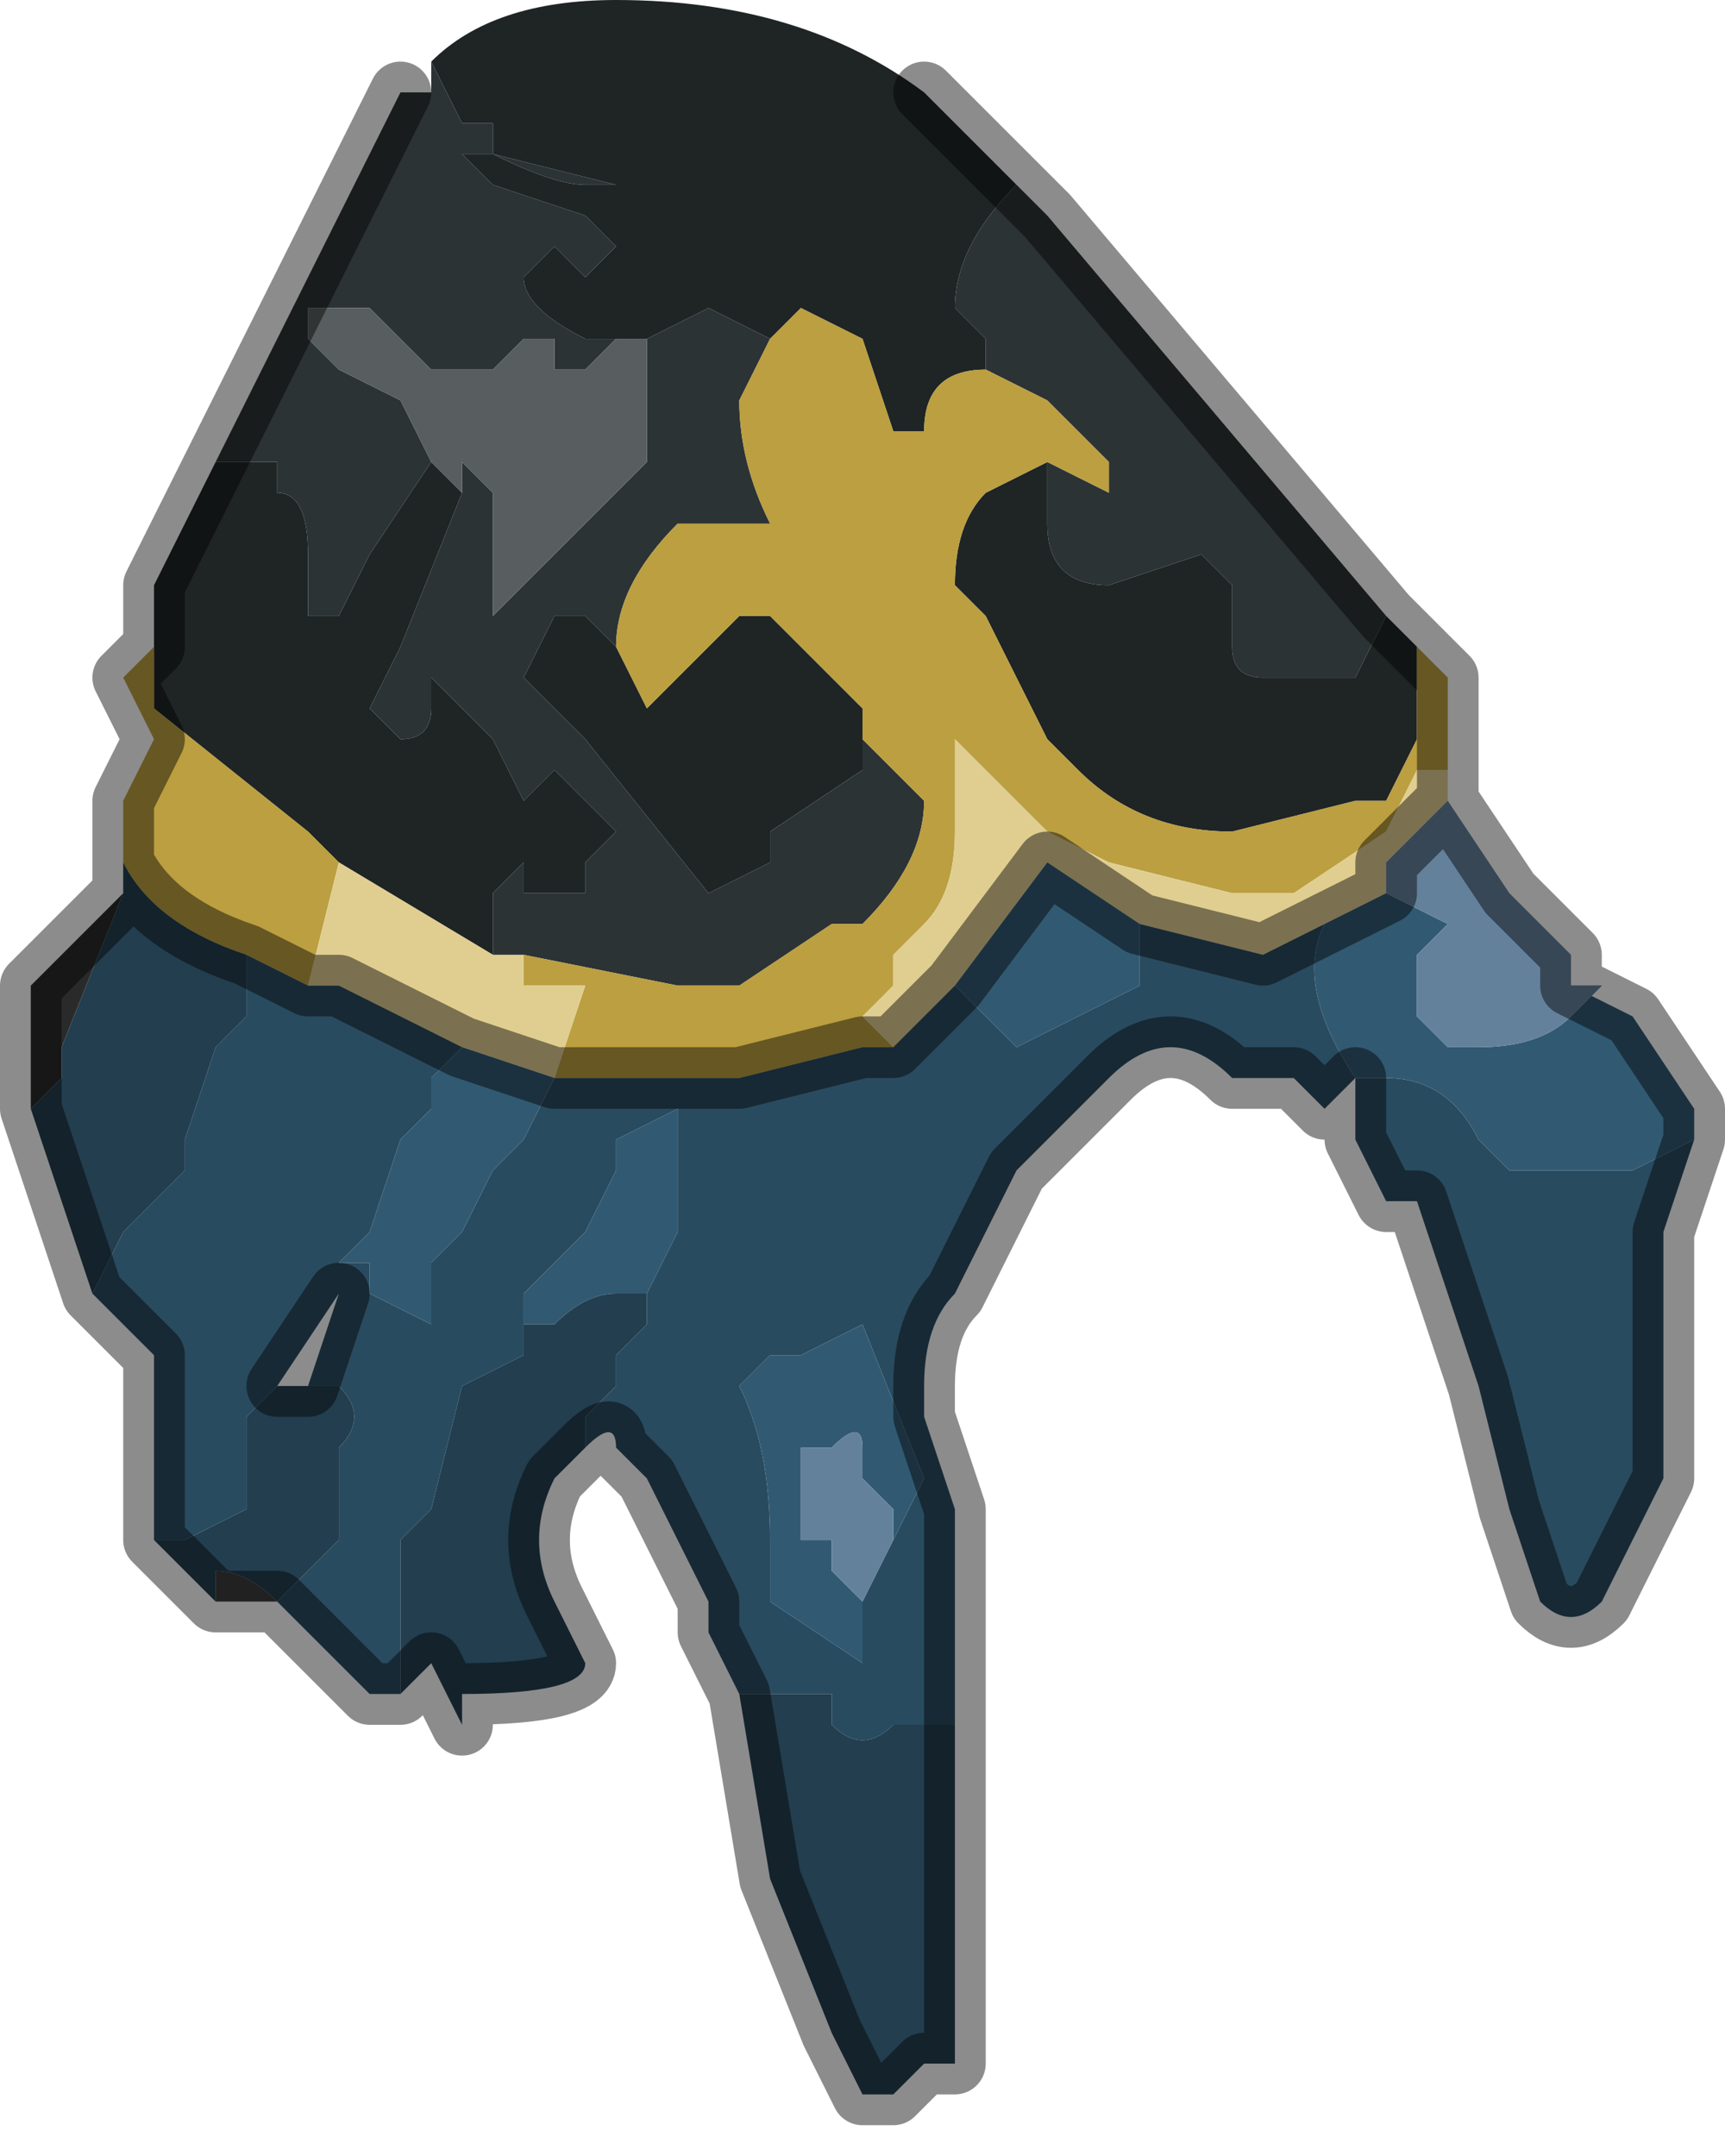 <?xml version="1.0" encoding="UTF-8" standalone="no"?>
<svg xmlns:xlink="http://www.w3.org/1999/xlink" height="3.5px" width="2.8px" xmlns="http://www.w3.org/2000/svg">
  <g transform="matrix(1.0, 0.0, 0.0, 1.0, 1.4, 1.75)">
    <path d="M0.25 -1.45 L0.25 -1.45 Q0.15 -1.35 0.15 -1.25 L0.2 -1.2 0.2 -1.15 Q0.1 -1.15 0.1 -1.05 L0.05 -1.05 0.0 -1.2 -0.1 -1.25 -0.15 -1.2 -0.25 -1.25 -0.35 -1.2 -0.45 -1.2 Q-0.55 -1.25 -0.55 -1.3 L-0.5 -1.35 -0.45 -1.3 -0.4 -1.35 -0.45 -1.4 -0.6 -1.45 -0.6 -1.45 -0.65 -1.5 -0.6 -1.5 Q-0.5 -1.45 -0.45 -1.45 L-0.4 -1.45 -0.6 -1.5 -0.6 -1.55 -0.65 -1.55 -0.7 -1.65 -0.7 -1.65 Q-0.6 -1.75 -0.4 -1.75 -0.1 -1.75 0.1 -1.6 L0.15 -1.55 0.25 -1.45 M0.3 -1.0 L0.3 -0.9 Q0.3 -0.8 0.4 -0.8 L0.55 -0.85 0.55 -0.85 0.6 -0.8 0.6 -0.7 Q0.6 -0.65 0.65 -0.65 L0.65 -0.65 0.7 -0.65 0.8 -0.65 0.85 -0.75 0.9 -0.7 0.9 -0.55 0.85 -0.45 0.8 -0.45 0.6 -0.4 Q0.45 -0.4 0.35 -0.5 L0.3 -0.55 0.2 -0.75 0.15 -0.8 Q0.15 -0.9 0.2 -0.95 L0.3 -1.0 0.3 -1.0 M-1.15 -0.7 L-1.15 -0.8 -1.05 -1.0 -0.95 -1.0 -0.95 -0.95 Q-0.9 -0.95 -0.9 -0.85 L-0.9 -0.75 -0.85 -0.75 -0.8 -0.85 -0.7 -1.0 -0.7 -1.0 -0.65 -0.95 -0.75 -0.7 -0.8 -0.6 -0.75 -0.55 Q-0.7 -0.55 -0.7 -0.6 L-0.7 -0.65 -0.6 -0.55 -0.55 -0.45 -0.55 -0.45 -0.5 -0.5 -0.45 -0.45 -0.4 -0.4 -0.45 -0.35 -0.45 -0.3 -0.55 -0.3 -0.55 -0.35 -0.6 -0.3 -0.6 -0.2 -0.85 -0.35 -0.85 -0.35 -0.85 -0.35 -0.9 -0.4 -1.15 -0.6 -1.15 -0.7 M-0.4 -0.7 L-0.35 -0.6 -0.2 -0.75 -0.15 -0.75 -0.05 -0.65 0.0 -0.6 0.0 -0.55 0.0 -0.5 -0.15 -0.4 -0.15 -0.35 -0.25 -0.3 -0.45 -0.55 -0.5 -0.6 -0.55 -0.65 -0.5 -0.75 -0.45 -0.75 -0.4 -0.7" fill="#1f2425" fill-rule="evenodd" stroke="none"/>
    <path d="M0.2 -1.15 L0.2 -1.2 0.15 -1.25 Q0.15 -1.35 0.25 -1.45 L0.25 -1.45 0.3 -1.4 0.85 -0.75 0.8 -0.65 0.7 -0.65 0.65 -0.65 0.65 -0.65 Q0.6 -0.65 0.6 -0.7 L0.6 -0.8 0.55 -0.85 0.55 -0.85 0.4 -0.8 Q0.3 -0.8 0.3 -0.9 L0.3 -1.0 0.4 -0.95 0.4 -1.0 0.3 -1.1 0.2 -1.15 0.2 -1.15 M-0.7 -1.65 L-0.7 -1.65 -0.65 -1.55 -0.6 -1.55 -0.6 -1.5 -0.4 -1.45 -0.45 -1.45 Q-0.5 -1.45 -0.6 -1.5 L-0.65 -1.5 -0.6 -1.45 -0.6 -1.45 -0.45 -1.4 -0.4 -1.35 -0.45 -1.3 -0.5 -1.35 -0.55 -1.3 Q-0.55 -1.25 -0.45 -1.2 L-0.35 -1.2 -0.25 -1.25 -0.15 -1.2 -0.2 -1.1 Q-0.2 -1.0 -0.15 -0.9 L-0.25 -0.9 -0.3 -0.9 Q-0.4 -0.8 -0.4 -0.7 L-0.45 -0.75 -0.5 -0.75 -0.55 -0.65 -0.5 -0.6 -0.45 -0.55 -0.25 -0.3 -0.15 -0.35 -0.15 -0.4 0.0 -0.5 0.0 -0.55 0.1 -0.45 Q0.1 -0.35 0.0 -0.25 L-0.05 -0.25 -0.2 -0.15 -0.25 -0.15 -0.3 -0.15 -0.3 -0.15 -0.55 -0.2 -0.6 -0.2 -0.6 -0.2 -0.6 -0.3 -0.55 -0.35 -0.55 -0.3 -0.45 -0.3 -0.45 -0.35 -0.4 -0.4 -0.45 -0.45 -0.5 -0.5 -0.55 -0.45 -0.55 -0.45 -0.6 -0.55 -0.7 -0.65 -0.7 -0.6 Q-0.7 -0.55 -0.75 -0.55 L-0.8 -0.6 -0.75 -0.7 -0.65 -0.95 -0.65 -1.0 -0.6 -0.95 -0.6 -0.9 -0.6 -0.75 -0.45 -0.9 -0.45 -0.9 -0.35 -1.0 -0.35 -1.1 -0.35 -1.2 -0.4 -1.2 -0.45 -1.15 -0.5 -1.15 -0.5 -1.2 -0.55 -1.2 -0.6 -1.15 -0.7 -1.15 -0.75 -1.2 -0.8 -1.25 -0.85 -1.25 -0.9 -1.25 -0.9 -1.2 -0.85 -1.15 -0.75 -1.1 -0.75 -1.1 -0.7 -1.0 -0.8 -0.85 -0.85 -0.75 -0.9 -0.75 -0.9 -0.85 Q-0.9 -0.95 -0.95 -0.95 L-0.95 -1.0 -1.05 -1.0 -0.9 -1.3 -0.85 -1.4 -0.8 -1.5 -0.75 -1.6 -0.7 -1.6 -0.7 -1.65" fill="#2c3335" fill-rule="evenodd" stroke="none"/>
    <path d="M-0.7 -1.0 L-0.75 -1.1 -0.75 -1.1 -0.85 -1.15 -0.9 -1.2 -0.9 -1.25 -0.85 -1.25 -0.8 -1.25 -0.75 -1.2 -0.7 -1.15 -0.6 -1.15 -0.55 -1.2 -0.5 -1.2 -0.5 -1.15 -0.45 -1.15 -0.4 -1.2 -0.35 -1.2 -0.35 -1.1 -0.35 -1.0 -0.45 -0.9 -0.45 -0.9 -0.6 -0.75 -0.6 -0.9 -0.6 -0.95 -0.65 -1.0 -0.65 -0.95 -0.7 -1.0 -0.7 -1.0" fill="#585e5f" fill-rule="evenodd" stroke="none"/>
    <path d="M-0.15 -0.9 L-0.15 -0.9" fill="#642929" fill-rule="evenodd" stroke="none"/>
    <path d="M-0.95 0.85 L-1.05 0.85 -1.05 0.85 -1.05 0.8 Q-1.0 0.8 -0.95 0.85" fill="#3d3d3d" fill-rule="evenodd" stroke="none"/>
    <path d="M-1.35 0.05 L-1.35 -0.15 -1.2 -0.3 -1.2 -0.3 -1.3 -0.05 -1.3 0.0 -1.35 0.05" fill="#2a2a2a" fill-rule="evenodd" stroke="none"/>
    <path d="M0.2 -1.15 L0.2 -1.15 0.3 -1.1 0.4 -1.0 0.4 -0.95 0.3 -1.0 0.3 -1.0 0.2 -0.95 Q0.15 -0.9 0.15 -0.8 L0.2 -0.75 0.3 -0.55 0.35 -0.5 Q0.45 -0.4 0.6 -0.4 L0.8 -0.45 0.85 -0.45 0.9 -0.55 0.9 -0.7 0.95 -0.65 0.95 -0.5 0.9 -0.5 0.85 -0.4 0.85 -0.4 0.7 -0.3 0.65 -0.3 0.6 -0.3 0.4 -0.35 0.3 -0.4 0.15 -0.55 0.15 -0.55 0.15 -0.5 0.15 -0.4 Q0.15 -0.3 0.1 -0.25 L0.05 -0.2 0.05 -0.15 0.0 -0.1 0.05 -0.05 0.0 -0.05 -0.2 0.0 -0.5 0.0 -0.45 -0.15 -0.55 -0.15 -0.55 -0.2 -0.3 -0.15 -0.3 -0.15 -0.25 -0.15 -0.2 -0.15 -0.05 -0.25 0.0 -0.25 Q0.1 -0.35 0.1 -0.45 L0.0 -0.55 0.0 -0.6 -0.05 -0.65 -0.15 -0.75 -0.2 -0.75 -0.35 -0.6 -0.4 -0.7 Q-0.4 -0.8 -0.3 -0.9 L-0.25 -0.9 -0.15 -0.9 Q-0.2 -1.0 -0.2 -1.1 L-0.15 -1.2 -0.1 -1.25 0.0 -1.2 0.05 -1.05 0.1 -1.05 Q0.1 -1.15 0.2 -1.15 M-1.2 -0.35 L-1.2 -0.45 -1.15 -0.55 -1.2 -0.65 -1.15 -0.7 -1.15 -0.6 -0.9 -0.4 -0.85 -0.35 -0.85 -0.35 -0.9 -0.15 -1.0 -0.2 Q-1.15 -0.25 -1.2 -0.35 M-0.5 0.0 L-0.5 0.0 M-0.15 -0.9 L-0.15 -0.9" fill="#bb9f40" fill-rule="evenodd" stroke="none"/>
    <path d="M0.95 -0.5 L0.95 -0.45 0.85 -0.35 0.85 -0.3 0.75 -0.25 0.65 -0.2 0.45 -0.25 0.45 -0.25 0.3 -0.35 0.15 -0.15 0.15 -0.15 0.05 -0.05 0.0 -0.1 0.05 -0.15 0.05 -0.2 0.1 -0.25 Q0.15 -0.3 0.15 -0.4 L0.15 -0.5 0.15 -0.55 0.15 -0.55 0.3 -0.4 0.4 -0.35 0.6 -0.3 0.65 -0.3 0.7 -0.3 0.85 -0.4 0.85 -0.4 0.9 -0.5 0.95 -0.5 M-0.55 -0.2 L-0.55 -0.15 -0.45 -0.15 -0.5 0.0 -0.65 -0.05 -0.85 -0.15 -0.9 -0.15 -0.85 -0.35 -0.85 -0.35 -0.6 -0.2 -0.6 -0.2 -0.55 -0.2" fill="#e0ce91" fill-rule="evenodd" stroke="none"/>
    <path d="M1.35 0.1 L1.3 0.25 1.3 0.6 1.3 0.65 Q1.25 0.75 1.2 0.85 1.15 0.9 1.1 0.85 L1.05 0.7 1.0 0.5 0.9 0.2 0.85 0.2 0.8 0.1 0.8 0.0 0.75 0.05 0.7 0.0 0.6 0.0 Q0.5 -0.1 0.4 0.0 L0.35 0.05 0.25 0.15 0.15 0.35 Q0.1 0.4 0.1 0.5 L0.1 0.55 0.15 0.7 0.15 1.1 0.15 1.05 0.1 1.05 0.05 1.05 Q0.0 1.1 -0.05 1.05 L-0.05 1.0 -0.1 1.0 -0.15 1.0 -0.15 1.0 -0.2 1.0 -0.2 1.0 -0.2 1.0 -0.25 0.9 -0.25 0.85 -0.3 0.75 -0.35 0.65 -0.4 0.6 Q-0.4 0.55 -0.45 0.6 L-0.45 0.55 -0.4 0.5 -0.4 0.45 -0.35 0.4 -0.35 0.35 -0.3 0.25 -0.3 0.05 -0.4 0.1 -0.4 0.15 -0.45 0.25 -0.55 0.35 -0.55 0.4 -0.55 0.4 -0.55 0.45 -0.65 0.5 -0.7 0.7 -0.75 0.75 -0.75 1.0 -0.8 1.0 -0.95 0.85 -0.9 0.8 -0.85 0.75 -0.85 0.65 -0.85 0.6 Q-0.8 0.55 -0.85 0.5 L-0.85 0.5 -0.9 0.5 -0.85 0.35 -0.95 0.5 -0.95 0.5 -1.0 0.55 -1.0 0.65 -1.0 0.7 -1.1 0.75 -1.15 0.75 -1.15 0.45 -1.25 0.35 -1.2 0.25 -1.2 0.25 -1.1 0.15 -1.1 0.1 -1.05 -0.05 -1.05 -0.05 -1.0 -0.1 -1.0 -0.2 -0.9 -0.15 -0.85 -0.15 -0.65 -0.05 -0.7 0.0 -0.7 0.05 -0.75 0.1 -0.8 0.25 -0.85 0.3 -0.8 0.3 -0.8 0.35 -0.7 0.4 -0.7 0.3 -0.65 0.25 -0.65 0.25 -0.6 0.15 -0.55 0.1 -0.55 0.1 -0.5 0.0 -0.2 0.0 0.0 -0.05 0.05 -0.05 0.15 -0.15 0.15 -0.15 0.2 -0.1 0.25 -0.05 0.25 -0.05 0.35 -0.1 0.35 -0.1 0.45 -0.15 0.45 -0.2 0.45 -0.25 0.65 -0.2 0.75 -0.25 0.75 -0.25 Q0.7 -0.15 0.8 0.0 L0.8 0.0 0.8 0.0 0.85 0.0 Q0.95 0.0 1.0 0.1 L1.05 0.15 1.2 0.15 1.25 0.15 1.35 0.1 M0.05 0.75 L0.1 0.65 0.0 0.4 0.0 0.4 -0.1 0.45 -0.15 0.45 -0.2 0.5 Q-0.15 0.6 -0.15 0.75 L-0.15 0.85 0.0 0.95 0.0 0.9 0.0 0.85 0.05 0.75" fill="#294b5f" fill-rule="evenodd" stroke="none"/>
    <path d="M1.15 -0.15 L1.25 -0.1 1.35 0.05 1.35 0.1 1.25 0.15 1.2 0.15 1.05 0.15 1.0 0.1 Q0.95 0.0 0.85 0.0 L0.8 0.0 0.8 0.0 0.8 0.0 Q0.7 -0.15 0.75 -0.25 L0.75 -0.25 0.85 -0.3 0.95 -0.25 0.9 -0.2 0.9 -0.1 0.95 -0.05 1.0 -0.05 1.0 -0.05 Q1.1 -0.05 1.15 -0.1 L1.15 -0.1 1.2 -0.15 1.15 -0.15 M0.15 -0.15 L0.3 -0.35 0.45 -0.25 0.45 -0.25 0.45 -0.2 0.45 -0.15 0.35 -0.1 0.35 -0.1 0.25 -0.05 0.25 -0.05 0.2 -0.1 0.15 -0.15 M-0.5 0.0 L-0.5 0.0 -0.55 0.1 -0.55 0.1 -0.6 0.15 -0.65 0.25 -0.65 0.25 -0.7 0.3 -0.7 0.4 -0.8 0.35 -0.8 0.3 -0.85 0.3 -0.8 0.25 -0.75 0.1 -0.7 0.05 -0.7 0.0 -0.65 -0.05 -0.5 0.0 M0.0 0.85 L0.0 0.9 0.0 0.95 -0.15 0.85 -0.15 0.75 Q-0.15 0.6 -0.2 0.5 L-0.15 0.45 -0.1 0.45 0.0 0.4 0.0 0.4 0.1 0.65 0.05 0.75 0.05 0.7 0.0 0.65 0.0 0.6 Q0.0 0.55 -0.05 0.6 L-0.1 0.6 -0.1 0.75 -0.05 0.75 -0.05 0.8 0.0 0.85 M-0.55 0.4 L-0.55 0.4 -0.55 0.35 -0.45 0.25 -0.4 0.15 -0.4 0.1 -0.3 0.05 -0.3 0.25 -0.35 0.35 -0.35 0.35 -0.4 0.35 Q-0.45 0.35 -0.5 0.4 L-0.55 0.4" fill="#315a72" fill-rule="evenodd" stroke="none"/>
    <path d="M0.95 -0.45 L0.95 -0.45 1.05 -0.3 1.15 -0.2 1.15 -0.15 1.2 -0.15 1.15 -0.1 1.15 -0.1 Q1.1 -0.05 1.0 -0.05 L1.0 -0.05 0.95 -0.05 0.9 -0.1 0.9 -0.2 0.95 -0.25 0.85 -0.3 0.85 -0.35 0.95 -0.45 M0.0 0.85 L-0.05 0.8 -0.05 0.75 -0.1 0.75 -0.1 0.6 -0.05 0.6 Q0.0 0.55 0.0 0.6 L0.0 0.65 0.05 0.7 0.05 0.75 0.0 0.85" fill="#64819c" fill-rule="evenodd" stroke="none"/>
    <path d="M0.15 1.1 L0.15 1.2 0.15 1.6 0.1 1.6 0.05 1.65 0.0 1.65 -0.05 1.55 -0.15 1.3 -0.2 1.0 -0.2 1.0 -0.15 1.0 -0.15 1.0 -0.1 1.0 -0.05 1.0 -0.05 1.05 Q0.0 1.1 0.05 1.05 L0.1 1.05 0.15 1.05 0.15 1.1 M-0.45 0.6 L-0.45 0.6 -0.5 0.65 Q-0.55 0.75 -0.5 0.85 L-0.45 0.95 Q-0.45 1.0 -0.65 1.0 L-0.65 1.05 -0.7 0.95 -0.75 1.0 -0.75 0.75 -0.7 0.7 -0.65 0.5 -0.55 0.45 -0.55 0.4 -0.5 0.4 Q-0.45 0.35 -0.4 0.35 L-0.35 0.35 -0.35 0.35 -0.35 0.4 -0.4 0.45 -0.4 0.5 -0.45 0.55 -0.45 0.6 M-0.95 0.85 L-0.95 0.85 Q-1.0 0.8 -1.05 0.8 L-1.05 0.85 -1.15 0.75 -1.1 0.75 -1.0 0.7 -1.0 0.65 -1.0 0.55 -0.95 0.5 -0.95 0.5 -0.9 0.5 -0.85 0.5 -0.85 0.5 Q-0.8 0.55 -0.85 0.6 L-0.85 0.65 -0.85 0.75 -0.9 0.8 -0.95 0.85 M-1.25 0.35 L-1.3 0.2 -1.35 0.05 -1.3 0.0 -1.3 -0.05 -1.2 -0.3 -1.2 -0.3 -1.2 -0.35 -1.2 -0.35 Q-1.15 -0.25 -1.0 -0.2 L-1.0 -0.1 -1.05 -0.05 -1.05 -0.05 -1.1 0.1 -1.1 0.15 -1.2 0.25 -1.2 0.25 -1.25 0.35" fill="#223e4f" fill-rule="evenodd" stroke="none"/>
    <path d="M0.85 -0.75 L0.3 -1.4 0.25 -1.45 0.15 -1.55 0.1 -1.6 M0.85 -0.75 L0.9 -0.7 0.95 -0.65 0.95 -0.5 0.95 -0.45 1.05 -0.3 1.15 -0.2 1.15 -0.15 1.25 -0.1 1.35 0.05 1.35 0.1 1.3 0.25 1.3 0.6 1.3 0.65 Q1.25 0.75 1.2 0.85 1.15 0.9 1.1 0.85 L1.05 0.7 1.0 0.5 0.9 0.2 0.85 0.2 0.8 0.1 0.8 0.0 0.75 0.05 0.7 0.0 0.6 0.0 Q0.5 -0.1 0.4 0.0 L0.35 0.05 0.25 0.15 0.15 0.35 Q0.1 0.4 0.1 0.5 L0.1 0.55 0.15 0.7 0.15 1.1 0.15 1.2 0.15 1.6 0.1 1.6 0.05 1.65 0.0 1.65 -0.05 1.55 -0.15 1.3 -0.2 1.0 -0.2 1.0 -0.25 0.9 -0.25 0.85 -0.3 0.75 -0.35 0.65 -0.4 0.6 Q-0.4 0.55 -0.45 0.6 L-0.45 0.6 -0.5 0.65 Q-0.55 0.75 -0.5 0.85 L-0.45 0.95 Q-0.45 1.0 -0.65 1.0 L-0.65 1.05 -0.7 0.95 -0.75 1.0 -0.8 1.0 -0.95 0.85 -0.95 0.85 -1.05 0.85 -1.05 0.85 -1.15 0.75 -1.15 0.45 -1.25 0.35 -1.3 0.2 -1.35 0.05 -1.35 -0.15 -1.2 -0.3 -1.2 -0.35 -1.2 -0.35 -1.2 -0.45 -1.15 -0.55 -1.2 -0.65 -1.15 -0.7 -1.15 -0.8 -1.05 -1.0 -0.9 -1.3 -0.85 -1.4 -0.8 -1.5 -0.75 -1.6 M0.05 -0.05 L0.15 -0.15 0.15 -0.15 0.3 -0.35 0.45 -0.25 0.45 -0.25 0.65 -0.2 0.75 -0.25 0.85 -0.3 0.85 -0.35 0.95 -0.45 M-0.5 0.0 L-0.5 0.0 -0.2 0.0 0.0 -0.05 0.05 -0.05 M-1.0 -0.2 Q-1.15 -0.25 -1.2 -0.35 M-0.9 -0.15 L-1.0 -0.2 M-0.9 -0.15 L-0.85 -0.15 -0.65 -0.05 -0.5 0.0 M-0.9 0.5 L-0.85 0.35 -0.95 0.5 -0.95 0.5 -0.95 0.5 -0.9 0.5 Z" fill="none" stroke="#000000" stroke-linecap="round" stroke-linejoin="round" stroke-opacity="0.451" stroke-width="0.1"/>
  </g>
</svg>
